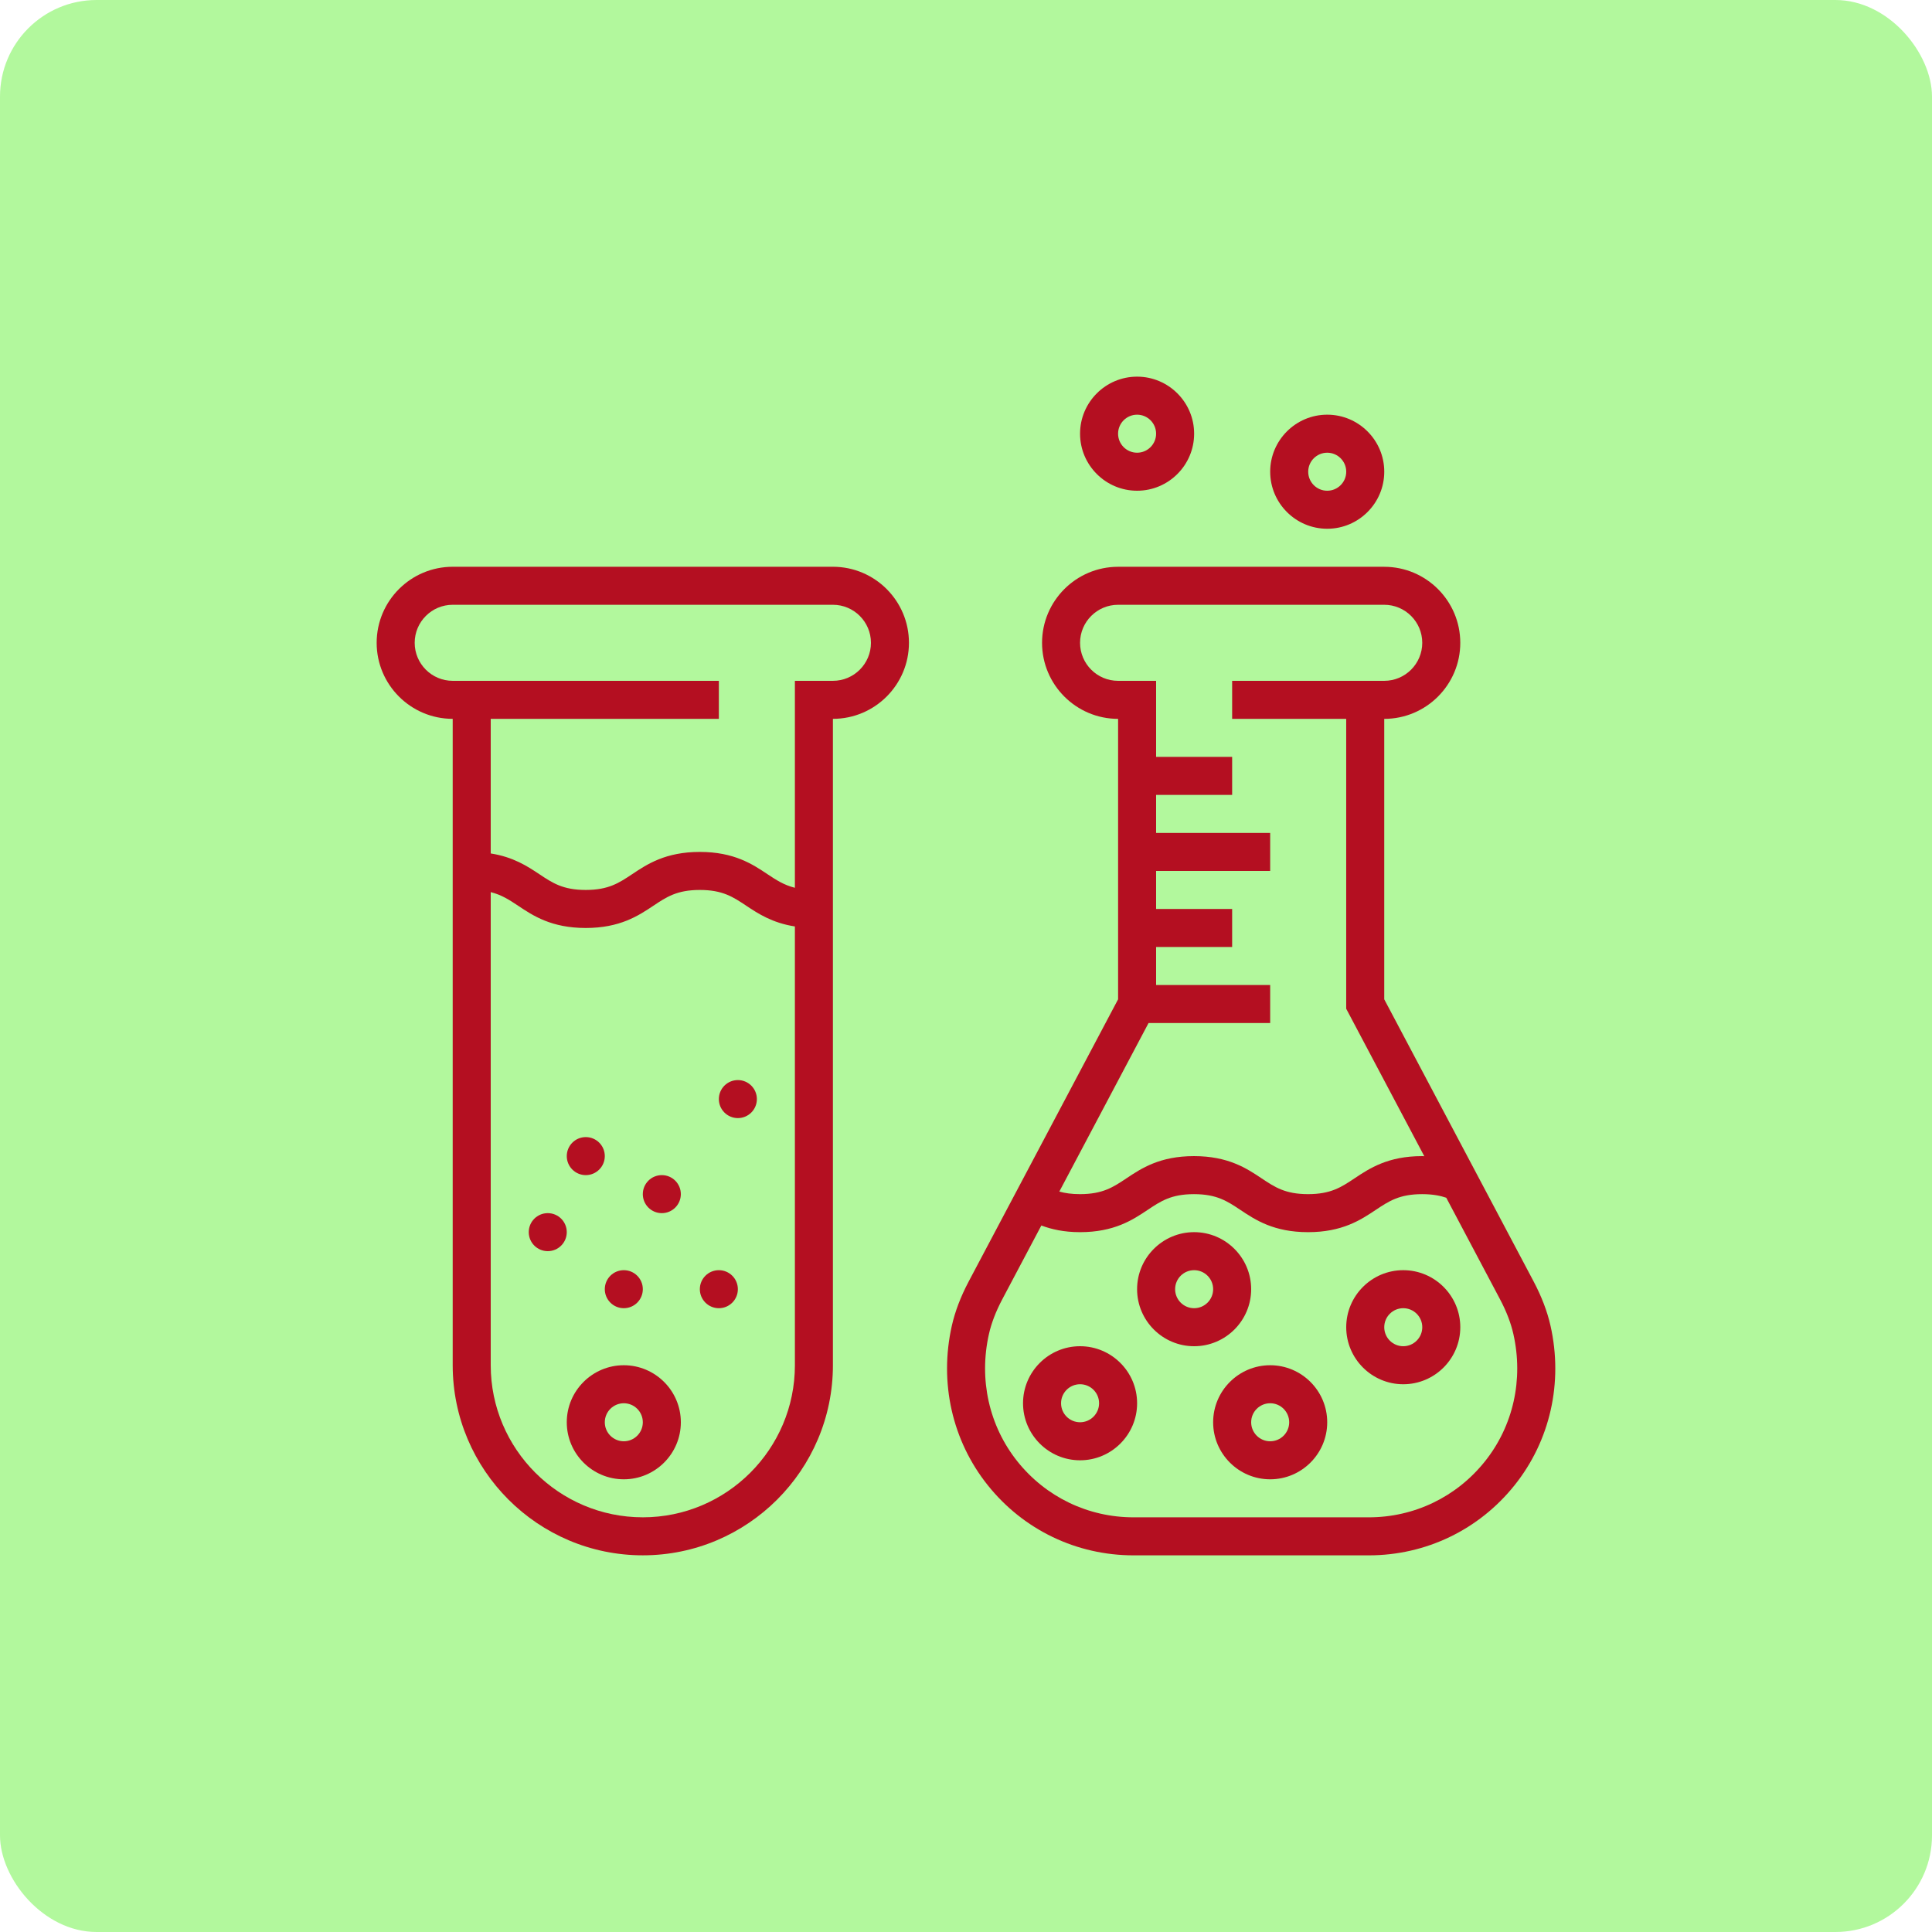 <?xml version="1.0" encoding="UTF-8"?>
<svg width="1200pt" height="1200pt" version="1.1" viewBox="0 0 1200 1200" xmlns="http://www.w3.org/2000/svg">
 <g>
  <path d="m60 0h1080c33.137 0 60 33.137 60 60v1080c0 33.137-26.863 60-60 60h-1080c-33.137 0-60-33.137-60-60v-1080c0-33.137 26.863-60 60-60z" fill="#b2f89d"/>
  <path d="m963.04 823.41c-1.996-8.867-5.516-18.09-10.449-27.418l-92.812-175.3v-174.19c26.047 0 47.23-21.184 47.23-47.23s-21.184-47.23-47.23-47.23l-165.31-0.004c-26.047 0-47.23 21.184-47.23 47.23s21.184 47.23 47.23 47.23v174.19l-92.812 175.3c-4.938 9.328-8.441 18.551-10.449 27.418-7.945 35.305 0.188 71.426 22.316 99.105 22.129 27.684 55.133 43.543 90.535 43.543h146.15c35.402 0 68.391-15.871 90.52-43.547 22.129-27.68 30.266-63.789 22.316-99.094zm-249.66-187.98h75.547v-23.617h-70.848v-23.617h47.23v-23.617h-47.23v-23.617h70.848v-23.617h-70.848v-23.617h47.23v-23.617h-47.23v-47.23h-23.617c-13.023 0-23.617-10.594-23.617-23.617 0-13.023 10.594-23.617 23.617-23.617h165.31c13.023 0 23.617 10.594 23.617 23.617 0 13.023-10.594 23.617-23.617 23.617h-94.465v23.617h70.848v180.05l48.496 91.594c-0.445-0.008-0.859-0.055-1.309-0.055-21.301 0-32.766 7.641-42 13.793-8.23 5.488-14.75 9.824-28.895 9.824-14.133 0-20.641-4.332-28.871-9.824-9.211-6.152-20.688-13.793-41.977-13.793-21.277 0-32.73 7.641-41.941 13.793-8.223 5.488-14.727 9.824-28.836 9.824-5.172 0-9.281-0.59-12.859-1.594zm208.88 272.33c-17.617 22.047-43.891 34.68-72.074 34.68h-146.14c-28.188 0-54.445-12.633-72.078-34.68-17.629-22.047-24.09-50.906-17.723-79.16 1.535-6.836 4.32-14.086 8.277-21.562l24.277-45.863c6.246 2.34 13.898 4.144 24.02 4.144 21.277 0 32.73-7.641 41.941-13.793 8.23-5.488 14.723-9.82 28.836-9.82 14.133 0 20.641 4.332 28.871 9.824 9.219 6.152 20.684 13.789 41.977 13.789 21.301 0 32.766-7.641 42-13.793 8.242-5.488 14.75-9.82 28.895-9.82 6.812 0 11.547 1.062 14.961 2.231l33.406 63.102c3.957 7.473 6.742 14.727 8.277 21.562 6.375 28.27-0.086 57.113-17.727 79.16z" fill="#b40f21"/>
  <path d="m871.59 788.93c-19.531 0-35.426 15.895-35.426 35.426s15.895 35.426 35.426 35.426 35.426-15.895 35.426-35.426-15.895-35.426-35.426-35.426zm0 47.234c-6.508 0-11.809-5.289-11.809-11.809s5.301-11.809 11.809-11.809c6.508 0 11.809 5.289 11.809 11.809 0 6.516-5.301 11.809-11.809 11.809z" fill="#b40f21"/>
  <path d="m824.36 328.42c19.531 0 35.426-15.895 35.426-35.426s-15.895-35.426-35.426-35.426-35.426 15.895-35.426 35.426 15.895 35.426 35.426 35.426zm0-47.234c6.508 0 11.809 5.301 11.809 11.809 0 6.508-5.301 11.809-11.809 11.809-6.508 0-11.809-5.301-11.809-11.809 0-6.504 5.301-11.809 11.809-11.809z" fill="#b40f21"/>
  <path d="m706.27 304.8c19.531 0 35.426-15.895 35.426-35.426s-15.895-35.426-35.426-35.426-35.426 15.895-35.426 35.426c0.004 19.531 15.895 35.426 35.426 35.426zm0-47.23c6.508 0 11.809 5.301 11.809 11.809 0 6.508-5.301 11.809-11.809 11.809-6.508 0-11.809-5.301-11.809-11.809 0-6.508 5.305-11.809 11.809-11.809z" fill="#b40f21"/>
  <path d="m788.93 847.97c-19.531 0-35.426 15.895-35.426 35.426s15.895 35.426 35.426 35.426 35.426-15.895 35.426-35.426-15.895-35.426-35.426-35.426zm0 47.234c-6.508 0-11.809-5.289-11.809-11.809s5.301-11.809 11.809-11.809c6.508 0 11.809 5.289 11.809 11.809s-5.301 11.809-11.809 11.809z" fill="#b40f21"/>
  <path d="m670.85 836.16c-19.531 0-35.426 15.895-35.426 35.426s15.895 35.426 35.426 35.426 35.426-15.895 35.426-35.426c-0.004-19.535-15.898-35.426-35.426-35.426zm0 47.23c-6.508 0-11.809-5.289-11.809-11.809 0-6.519 5.301-11.809 11.809-11.809 6.508 0 11.809 5.289 11.809 11.809-0.004 6.519-5.305 11.809-11.809 11.809z" fill="#b40f21"/>
  <path d="m387.46 847.97c-19.531 0-35.426 15.895-35.426 35.426s15.895 35.426 35.426 35.426 35.426-15.895 35.426-35.426-15.895-35.426-35.426-35.426zm0 47.234c-6.508 0-11.809-5.289-11.809-11.809s5.301-11.809 11.809-11.809c6.508 0 11.809 5.289 11.809 11.809s-5.301 11.809-11.809 11.809z" fill="#b40f21"/>
  <path d="m777.12 800.74c0-19.531-15.895-35.426-35.426-35.426s-35.426 15.895-35.426 35.426 15.895 35.426 35.426 35.426c19.535 0 35.426-15.895 35.426-35.426zm-35.422 11.809c-6.508 0-11.809-5.289-11.809-11.809s5.301-11.809 11.809-11.809c6.508 0 11.809 5.289 11.809 11.809s-5.305 11.809-11.809 11.809z" fill="#b40f21"/>
  <path d="m517.34 352.03h-236.16c-26.047 0-47.23 21.184-47.23 47.23s21.184 47.23 47.23 47.23v401.47c0 65.109 52.973 118.08 118.08 118.08s118.08-52.973 118.08-118.08l-0.004-401.47c26.047 0 47.23-21.184 47.23-47.23 0.004-26.051-21.18-47.234-47.23-47.234zm-118.08 590.4c-52.086 0-94.465-42.379-94.465-94.465v-293.85c6.754 1.688 11.535 4.805 17.051 8.477 9.211 6.152 20.676 13.793 41.953 13.793 21.289 0 32.766-7.641 41.988-13.793 8.23-5.492 14.738-9.824 28.883-9.824s20.652 4.332 28.883 9.824c7.332 4.887 16.176 10.664 30.168 12.848l0.004 272.53c0 52.086-42.379 94.465-94.465 94.465zm118.08-519.55h-23.617v128.54c-6.766-1.688-11.559-4.805-17.074-8.477-9.219-6.156-20.684-13.797-41.977-13.797-21.289 0-32.754 7.641-41.977 13.793-8.242 5.492-14.746 9.824-28.895 9.824-14.121 0-20.629-4.332-28.859-9.824-7.32-4.887-16.164-10.664-30.145-12.848v-83.602h141.7v-23.617l-165.31 0.004c-13.023 0-23.617-10.594-23.617-23.617s10.594-23.617 23.617-23.617h236.16c13.023 0 23.617 10.594 23.617 23.617s-10.59 23.617-23.617 23.617z" fill="#b40f21"/>
  <path d="m458.3 800.74c0 6.519-5.285 11.809-11.809 11.809-6.519 0-11.809-5.289-11.809-11.809s5.289-11.809 11.809-11.809c6.523 0 11.809 5.289 11.809 11.809" fill="#b40f21"/>
  <path d="m352.03 765.31c0 6.523-5.285 11.809-11.805 11.809-6.523 0-11.809-5.285-11.809-11.809 0-6.519 5.285-11.805 11.809-11.805 6.519 0 11.805 5.285 11.805 11.805" fill="#b40f21"/>
  <path d="m422.88 741.7c0 6.519-5.289 11.809-11.809 11.809-6.523 0-11.809-5.289-11.809-11.809 0-6.523 5.285-11.809 11.809-11.809 6.519 0 11.809 5.285 11.809 11.809" fill="#b40f21"/>
  <path d="m399.27 800.74c0 6.519-5.289 11.809-11.809 11.809s-11.809-5.289-11.809-11.809 5.289-11.809 11.809-11.809 11.809 5.289 11.809 11.809" fill="#b40f21"/>
  <path d="m470.11 682.66c0 6.523-5.285 11.809-11.809 11.809-6.519 0-11.809-5.285-11.809-11.809 0-6.519 5.289-11.805 11.809-11.805 6.523 0 11.809 5.285 11.809 11.805" fill="#b40f21"/>
  <path d="m375.65 718.08c0 6.519-5.285 11.809-11.809 11.809-6.519 0-11.809-5.289-11.809-11.809s5.289-11.809 11.809-11.809c6.523 0 11.809 5.289 11.809 11.809" fill="#b40f21"/>
 </g>
</svg>
